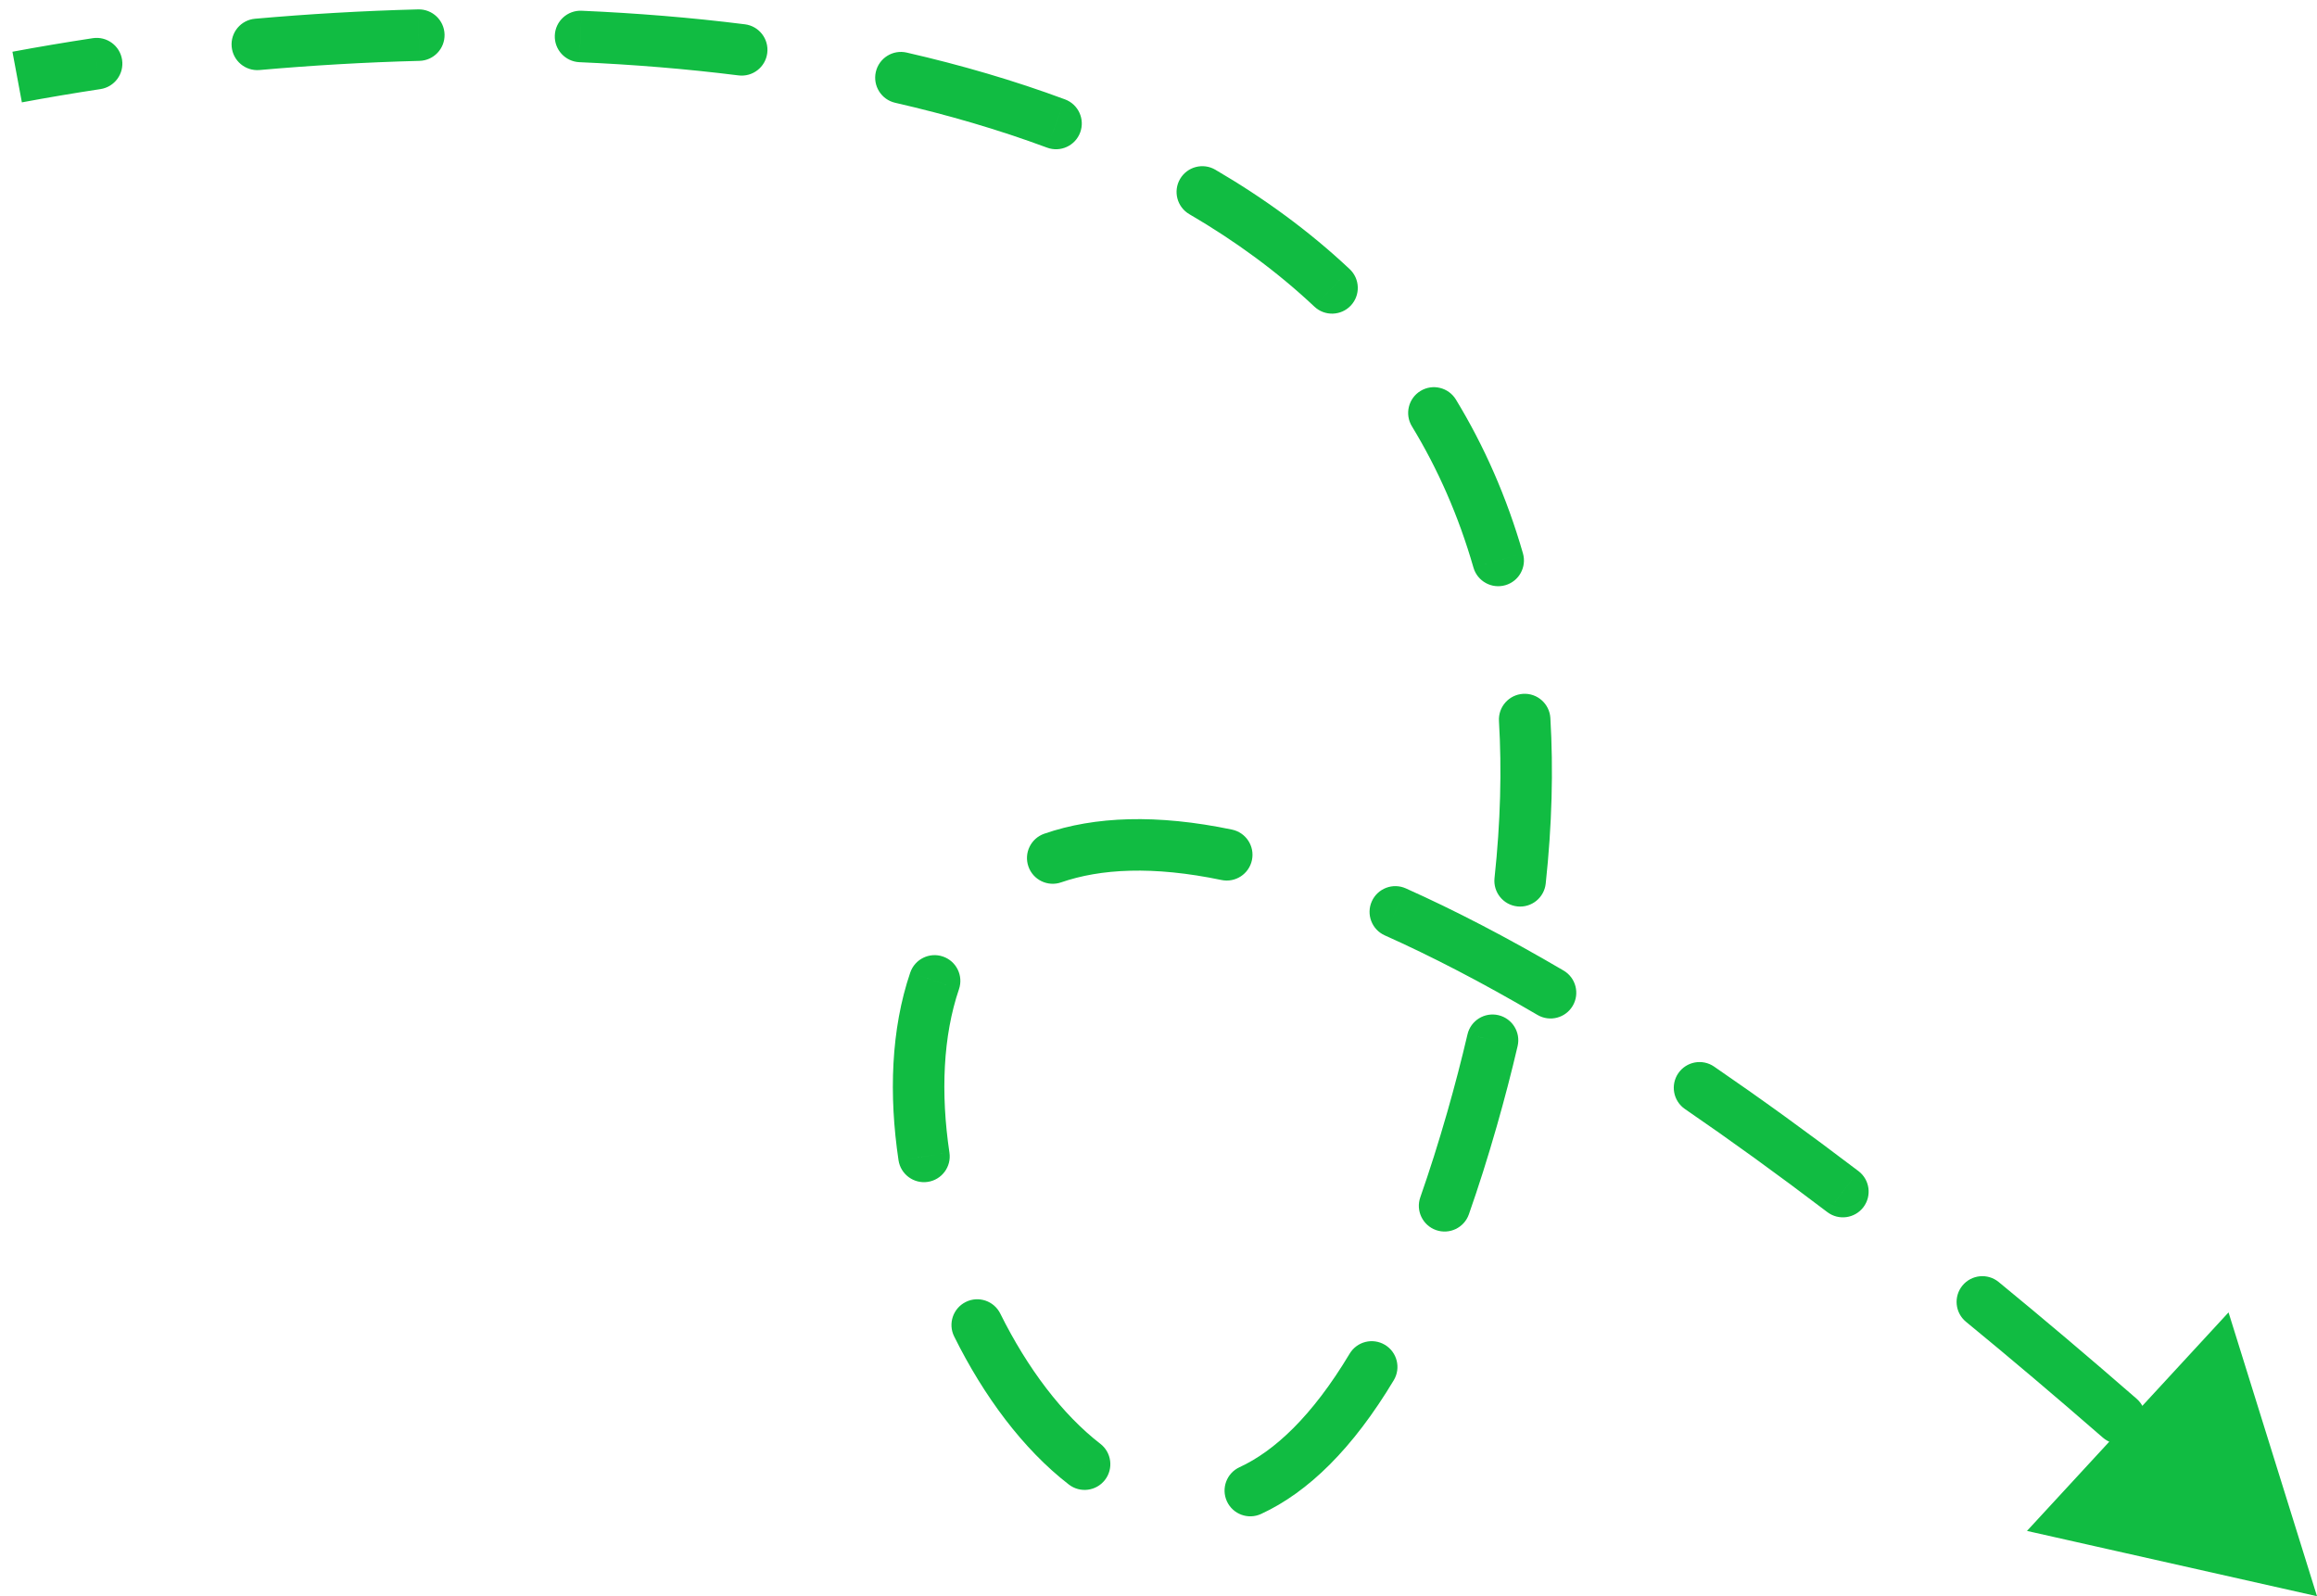 <svg width="135" height="93" viewBox="0 0 135 93" fill="none" xmlns="http://www.w3.org/2000/svg">
<path id="Vector 10" d="M85.767 65.207L84.325 64.794L85.767 65.207ZM135 93L129.846 76.464L118.102 89.196L135 93ZM5.855 5.191C6.674 5.066 7.237 4.302 7.113 3.483C6.989 2.663 6.224 2.1 5.405 2.225L5.855 5.191ZM14.86 1.092C14.035 1.165 13.425 1.893 13.498 2.718C13.571 3.544 14.299 4.153 15.125 4.08L14.86 1.092ZM24.441 3.546C25.269 3.525 25.923 2.837 25.902 2.008C25.881 1.18 25.192 0.526 24.364 0.547L24.441 3.546ZM33.89 0.626C33.062 0.59 32.362 1.231 32.326 2.059C32.29 2.887 32.932 3.587 33.759 3.623L33.89 0.626ZM43.029 4.393C43.851 4.496 44.601 3.913 44.704 3.091C44.807 2.269 44.225 1.519 43.403 1.416L43.029 4.393ZM52.827 3.063C52.02 2.878 51.215 3.383 51.03 4.191C50.845 4.998 51.35 5.803 52.157 5.988L52.827 3.063ZM61.009 8.602C61.785 8.89 62.648 8.494 62.937 7.718C63.225 6.941 62.829 6.078 62.052 5.79L61.009 8.602ZM70.809 9.887C70.093 9.47 69.175 9.711 68.757 10.427C68.34 11.143 68.581 12.061 69.297 12.479L70.809 9.887ZM76.585 17.867C77.188 18.434 78.138 18.405 78.705 17.802C79.272 17.198 79.243 16.249 78.64 15.681L76.585 17.867ZM84.828 23.278C84.397 22.571 83.474 22.346 82.766 22.777C82.059 23.208 81.834 24.131 82.265 24.838L84.828 23.278ZM85.851 33.069C86.08 33.865 86.912 34.325 87.708 34.096C88.504 33.867 88.963 33.036 88.734 32.24L85.851 33.069ZM90.332 41.834C90.283 41.007 89.573 40.376 88.746 40.425C87.919 40.474 87.288 41.184 87.337 42.011L90.332 41.834ZM87.078 51.16C86.99 51.983 87.586 52.723 88.409 52.811C89.233 52.9 89.973 52.304 90.061 51.48L87.078 51.16ZM88.424 60.949C88.612 60.142 88.111 59.336 87.304 59.147C86.498 58.959 85.691 59.46 85.503 60.267L88.424 60.949ZM82.754 69.757C82.479 70.538 82.891 71.394 83.672 71.669C84.454 71.943 85.31 71.532 85.584 70.75L82.754 69.757ZM81.21 80.413C81.635 79.702 81.404 78.781 80.694 78.355C79.983 77.929 79.062 78.16 78.636 78.871L81.21 80.413ZM72.222 85.484C71.469 85.83 71.14 86.721 71.487 87.474C71.834 88.226 72.725 88.555 73.477 88.208L72.222 85.484ZM62.277 86.494C62.933 87.001 63.875 86.88 64.381 86.224C64.888 85.569 64.767 84.627 64.111 84.12L62.277 86.494ZM58.281 76.533C57.913 75.791 57.013 75.488 56.271 75.856C55.529 76.224 55.225 77.124 55.594 77.866L58.281 76.533ZM52.352 67.598C52.475 68.418 53.238 68.983 54.058 68.86C54.877 68.737 55.442 67.974 55.319 67.155L52.352 67.598ZM55.875 57.633C56.142 56.849 55.723 55.997 54.938 55.73C54.154 55.463 53.302 55.882 53.035 56.666L55.875 57.633ZM60.846 48.574C60.063 48.846 59.648 49.7 59.92 50.483C60.191 51.266 61.045 51.68 61.828 51.409L60.846 48.574ZM71.171 51.272C71.982 51.441 72.776 50.92 72.945 50.109C73.114 49.298 72.593 48.504 71.782 48.335L71.171 51.272ZM81.91 51.76C81.153 51.422 80.266 51.761 79.928 52.517C79.59 53.274 79.929 54.161 80.686 54.499L81.91 51.76ZM89.583 59.134C90.298 59.554 91.217 59.314 91.636 58.6C92.055 57.885 91.816 56.966 91.101 56.547L89.583 59.134ZM99.871 62.142C99.187 61.673 98.254 61.848 97.785 62.531C97.317 63.215 97.492 64.148 98.175 64.617L99.871 62.142ZM106.469 70.621C107.128 71.122 108.069 70.993 108.571 70.334C109.072 69.674 108.944 68.733 108.284 68.232L106.469 70.621ZM116.453 74.694C115.812 74.168 114.867 74.262 114.341 74.902C113.816 75.543 113.909 76.488 114.55 77.013L116.453 74.694ZM122.52 83.758C123.145 84.302 124.093 84.236 124.637 83.612C125.181 82.987 125.115 82.039 124.49 81.495L122.52 83.758ZM132.062 88.249C131.45 87.691 130.501 87.734 129.942 88.346C129.384 88.958 129.428 89.907 130.04 90.465L132.062 88.249ZM1 4.489L1.275 5.964C2.75 5.689 4.28 5.43 5.855 5.191L5.63 3.708L5.405 2.225C3.797 2.469 2.234 2.733 0.725 3.014L1 4.489ZM14.992 2.586L15.125 4.08C18.154 3.812 21.274 3.627 24.441 3.546L24.402 2.047L24.364 0.547C21.132 0.63 17.948 0.818 14.86 1.092L14.992 2.586ZM33.825 2.124L33.759 3.623C36.865 3.758 39.968 4.009 43.029 4.393L43.216 2.905L43.403 1.416C40.254 1.021 37.069 0.764 33.89 0.626L33.825 2.124ZM52.492 4.525L52.157 5.988C55.219 6.689 58.185 7.554 61.009 8.602L61.53 7.196L62.052 5.79C59.092 4.691 56.001 3.79 52.827 3.063L52.492 4.525ZM70.053 11.183L69.297 12.479C71.966 14.036 74.412 15.824 76.585 17.867L77.612 16.774L78.64 15.681C76.285 13.467 73.652 11.546 70.809 9.887L70.053 11.183ZM83.546 24.058L82.265 24.838C83.767 27.306 84.98 30.041 85.851 33.069L87.293 32.654L88.734 32.24C87.79 28.959 86.471 25.978 84.828 23.278L83.546 24.058ZM88.835 41.922L87.337 42.011C87.505 44.851 87.429 47.896 87.078 51.16L88.57 51.32L90.061 51.48C90.428 48.066 90.511 44.854 90.332 41.834L88.835 41.922ZM86.963 60.608L85.503 60.267C85.159 61.739 84.767 63.248 84.325 64.794L85.767 65.207L87.209 65.619C87.664 64.028 88.069 62.471 88.424 60.949L86.963 60.608ZM85.767 65.207L84.325 64.794C83.815 66.575 83.29 68.227 82.754 69.757L84.169 70.254L85.584 70.75C86.142 69.161 86.685 67.452 87.209 65.619L85.767 65.207ZM79.923 79.642L78.636 78.871C76.441 82.534 74.238 84.554 72.222 85.484L72.849 86.846L73.477 88.208C76.232 86.938 78.833 84.379 81.21 80.413L79.923 79.642ZM63.194 85.307L64.111 84.12C61.897 82.41 59.867 79.729 58.281 76.533L56.937 77.2L55.594 77.866C57.316 81.338 59.603 84.428 62.277 86.494L63.194 85.307ZM53.836 67.376L55.319 67.155C54.8 63.681 54.948 60.353 55.875 57.633L54.455 57.15L53.035 56.666C51.91 59.967 51.785 63.805 52.352 67.598L53.836 67.376ZM61.337 49.992L61.828 51.409C64.114 50.617 67.168 50.438 71.171 51.272L71.477 49.803L71.782 48.335C67.417 47.426 63.785 47.556 60.846 48.574L61.337 49.992ZM81.298 53.13L80.686 54.499C83.396 55.71 86.357 57.242 89.583 59.134L90.342 57.841L91.101 56.547C87.795 54.607 84.736 53.023 81.91 51.76L81.298 53.13ZM99.023 63.379L98.175 64.617C100.798 66.414 103.561 68.41 106.469 70.621L107.376 69.426L108.284 68.232C105.341 65.995 102.538 63.969 99.871 62.142L99.023 63.379ZM115.501 75.853L114.55 77.013C117.109 79.112 119.764 81.358 122.52 83.758L123.505 82.627L124.49 81.495C121.714 79.077 119.035 76.812 116.453 74.694L115.501 75.853Z" fill="#11BC42"/>
</svg>
